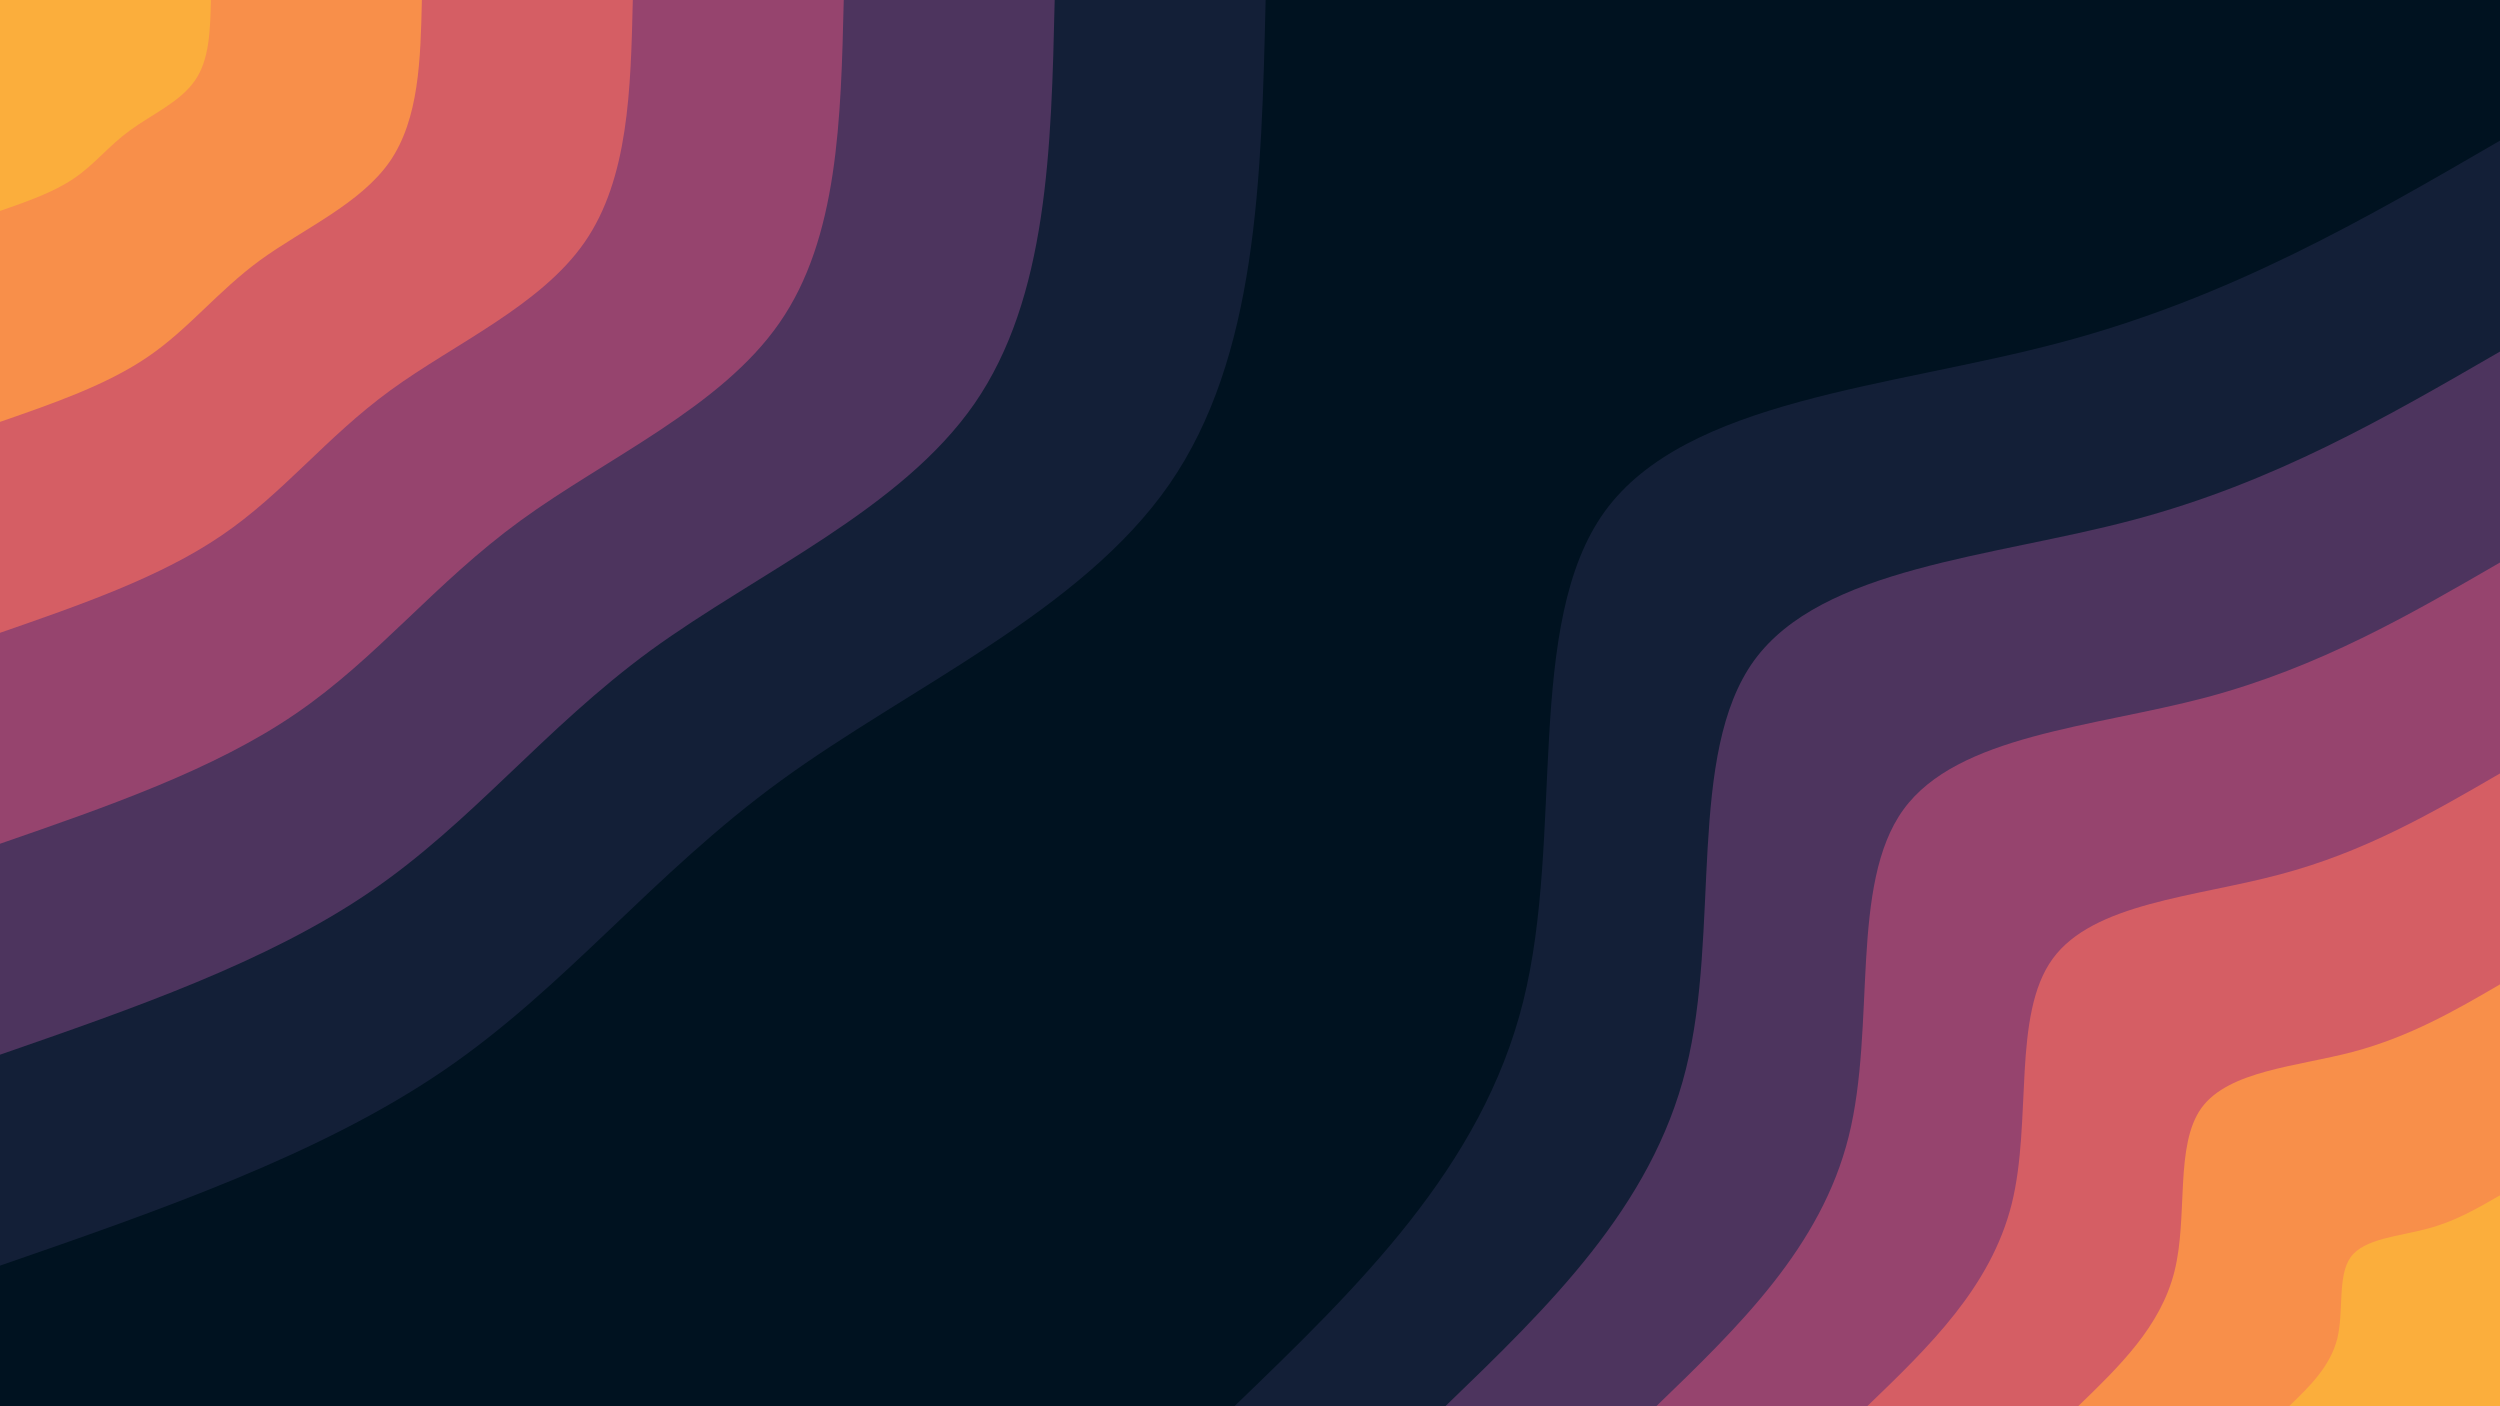<svg id="visual" viewBox="0 0 960 540" width="960" height="540" xmlns="http://www.w3.org/2000/svg" xmlns:xlink="http://www.w3.org/1999/xlink" version="1.1"><rect x="0" y="0" width="960" height="540" fill="#001220"></rect><defs><linearGradient id="grad1_0" x1="43.8%" y1="100%" x2="100%" y2="0%"><stop offset="14.444%" stop-color="#fbae3c" stop-opacity="1"></stop><stop offset="85.556%" stop-color="#fbae3c" stop-opacity="1"></stop></linearGradient></defs><defs><linearGradient id="grad1_1" x1="43.8%" y1="100%" x2="100%" y2="0%"><stop offset="14.444%" stop-color="#fbae3c" stop-opacity="1"></stop><stop offset="85.556%" stop-color="#eb7458" stop-opacity="1"></stop></linearGradient></defs><defs><linearGradient id="grad1_2" x1="43.8%" y1="100%" x2="100%" y2="0%"><stop offset="14.444%" stop-color="#b84e6c" stop-opacity="1"></stop><stop offset="85.556%" stop-color="#eb7458" stop-opacity="1"></stop></linearGradient></defs><defs><linearGradient id="grad1_3" x1="43.8%" y1="100%" x2="100%" y2="0%"><stop offset="14.444%" stop-color="#b84e6c" stop-opacity="1"></stop><stop offset="85.556%" stop-color="#713c69" stop-opacity="1"></stop></linearGradient></defs><defs><linearGradient id="grad1_4" x1="43.8%" y1="100%" x2="100%" y2="0%"><stop offset="14.444%" stop-color="#2d2b4c" stop-opacity="1"></stop><stop offset="85.556%" stop-color="#713c69" stop-opacity="1"></stop></linearGradient></defs><defs><linearGradient id="grad1_5" x1="43.8%" y1="100%" x2="100%" y2="0%"><stop offset="14.444%" stop-color="#2d2b4c" stop-opacity="1"></stop><stop offset="85.556%" stop-color="#001220" stop-opacity="1"></stop></linearGradient></defs><defs><linearGradient id="grad2_0" x1="0%" y1="100%" x2="56.3%" y2="0%"><stop offset="14.444%" stop-color="#fbae3c" stop-opacity="1"></stop><stop offset="85.556%" stop-color="#fbae3c" stop-opacity="1"></stop></linearGradient></defs><defs><linearGradient id="grad2_1" x1="0%" y1="100%" x2="56.3%" y2="0%"><stop offset="14.444%" stop-color="#eb7458" stop-opacity="1"></stop><stop offset="85.556%" stop-color="#fbae3c" stop-opacity="1"></stop></linearGradient></defs><defs><linearGradient id="grad2_2" x1="0%" y1="100%" x2="56.3%" y2="0%"><stop offset="14.444%" stop-color="#eb7458" stop-opacity="1"></stop><stop offset="85.556%" stop-color="#b84e6c" stop-opacity="1"></stop></linearGradient></defs><defs><linearGradient id="grad2_3" x1="0%" y1="100%" x2="56.3%" y2="0%"><stop offset="14.444%" stop-color="#713c69" stop-opacity="1"></stop><stop offset="85.556%" stop-color="#b84e6c" stop-opacity="1"></stop></linearGradient></defs><defs><linearGradient id="grad2_4" x1="0%" y1="100%" x2="56.3%" y2="0%"><stop offset="14.444%" stop-color="#713c69" stop-opacity="1"></stop><stop offset="85.556%" stop-color="#2d2b4c" stop-opacity="1"></stop></linearGradient></defs><defs><linearGradient id="grad2_5" x1="0%" y1="100%" x2="56.3%" y2="0%"><stop offset="14.444%" stop-color="#001220" stop-opacity="1"></stop><stop offset="85.556%" stop-color="#2d2b4c" stop-opacity="1"></stop></linearGradient></defs><g transform="translate(960, 540)"><path d="M-486 0C-438.5 -45.8 -391 -91.7 -375.1 -155.4C-359.2 -219.1 -374.9 -300.7 -343.7 -343.7C-312.4 -386.7 -234.2 -391.1 -169.1 -408.4C-104 -425.6 -52 -455.8 0 -486L0 0Z" fill="#131f37"></path><path d="M-405 0C-365.4 -38.2 -325.8 -76.4 -312.6 -129.5C-299.3 -182.6 -312.4 -250.5 -286.4 -286.4C-260.3 -322.2 -195.2 -325.9 -141 -340.3C-86.7 -354.7 -43.4 -379.9 0 -405L0 0Z" fill="#4d345e"></path><path d="M-324 0C-292.3 -30.6 -260.7 -61.1 -250.1 -103.6C-239.5 -146.1 -249.9 -200.4 -229.1 -229.1C-208.3 -257.8 -156.2 -260.7 -112.8 -272.2C-69.4 -283.8 -34.7 -303.9 0 -324L0 0Z" fill="#96446e"></path><path d="M-243 0C-219.2 -22.9 -195.5 -45.8 -187.5 -77.7C-179.6 -109.5 -187.4 -150.3 -171.8 -171.8C-156.2 -193.3 -117.1 -195.5 -84.6 -204.2C-52 -212.8 -26 -227.9 0 -243L0 0Z" fill="#d55e64"></path><path d="M-162 0C-146.2 -15.3 -130.3 -30.6 -125 -51.8C-119.7 -73 -125 -100.2 -114.6 -114.6C-104.1 -128.9 -78.1 -130.4 -56.4 -136.1C-34.7 -141.9 -17.3 -151.9 0 -162L0 0Z" fill="#f88f4a"></path><path d="M-81 0C-73.1 -7.6 -65.2 -15.3 -62.5 -25.9C-59.9 -36.5 -62.5 -50.1 -57.3 -57.3C-52.1 -64.4 -39 -65.2 -28.2 -68.1C-17.3 -70.9 -8.7 -76 0 -81L0 0Z" fill="#fbae3c"></path></g><g transform="translate(0, 0)"><path d="M486 0C484.4 68.6 482.8 137.2 449 186C415.2 234.8 349.2 263.8 299.8 299.8C250.4 335.8 217.5 378.9 170.3 411.1C123.1 443.3 61.5 464.7 0 486L0 0Z" fill="#131f37"></path><path d="M405 0C403.7 57.2 402.3 114.3 374.2 155C346 195.7 291 219.8 249.8 249.8C208.7 279.9 181.3 315.8 141.9 342.6C102.6 369.4 51.3 387.2 0 405L0 0Z" fill="#4d345e"></path><path d="M324 0C322.9 45.7 321.9 91.5 299.3 124C276.8 156.5 232.8 175.9 199.9 199.9C166.9 223.9 145 252.6 113.5 274.1C82.1 295.6 41 309.8 0 324L0 0Z" fill="#96446e"></path><path d="M243 0C242.2 34.3 241.4 68.6 224.5 93C207.6 117.4 174.6 131.9 149.9 149.9C125.2 167.9 108.8 189.5 85.1 205.6C61.5 221.7 30.8 232.3 0 243L0 0Z" fill="#d55e64"></path><path d="M162 0C161.5 22.9 160.9 45.7 149.7 62C138.4 78.3 116.4 87.9 99.9 99.9C83.5 111.9 72.5 126.3 56.8 137C41 147.8 20.5 154.9 0 162L0 0Z" fill="#f88f4a"></path><path d="M81 0C80.7 11.4 80.5 22.9 74.8 31C69.2 39.1 58.2 44 50 50C41.7 56 36.3 63.2 28.4 68.5C20.5 73.9 10.3 77.4 0 81L0 0Z" fill="#fbae3c"></path></g></svg>